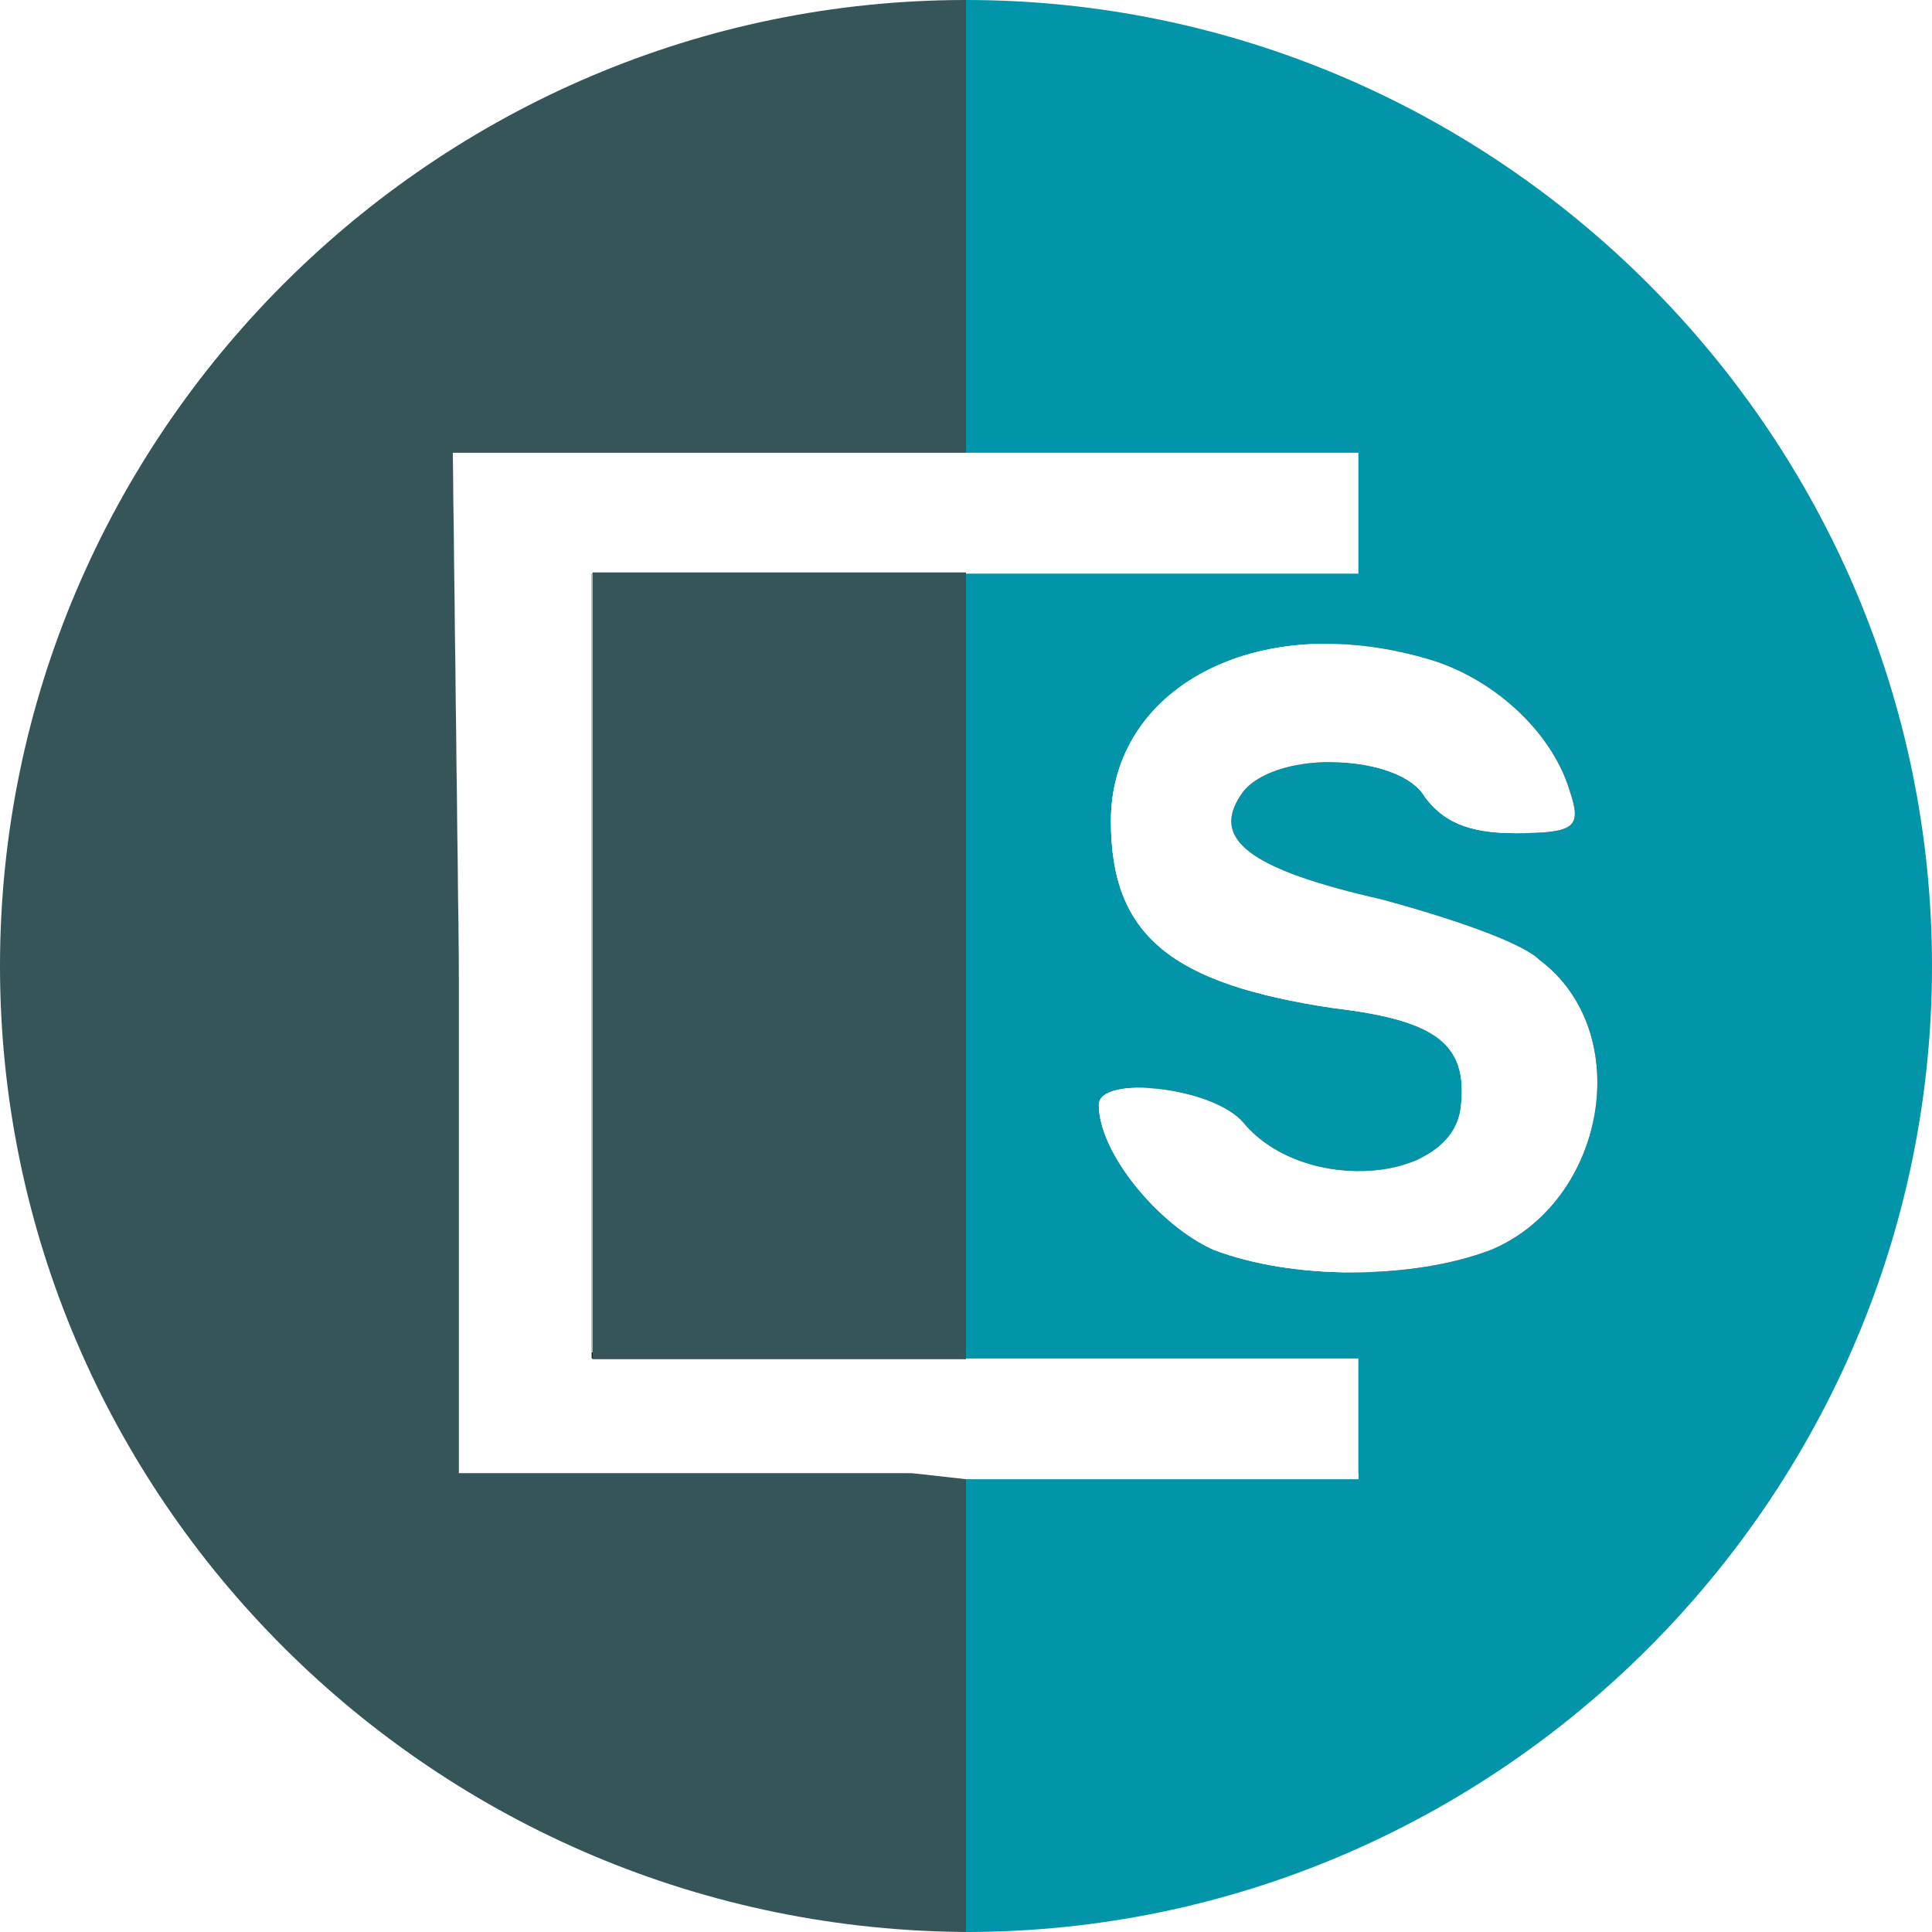 <?xml version="1.0" encoding="utf-8"?>
<!-- Generator: Adobe Illustrator 25.4.1, SVG Export Plug-In . SVG Version: 6.00 Build 0)  -->
<svg version="1.1" id="svg6971" xmlns:svg="http://www.w3.org/2000/svg"
	 xmlns="http://www.w3.org/2000/svg" xmlns:xlink="http://www.w3.org/1999/xlink" x="0px" y="0px" viewBox="0 0 512 512"
	 style="enable-background:new 0 0 512 512;" xml:space="preserve">
<style type="text/css">
	.st0{fill:none;}
	.st1{fill:#365558;}
	.st2{fill:#0295AA;}
	.st3{fill:url(#New_Pattern_Swatch_5);}
	.st4{fill:url(#New_Pattern_Swatch_6);}
	.st5{fill:#FFFFFF;}
</style>
<pattern  y="512" width="128" height="128" patternUnits="userSpaceOnUse" id="New_Pattern_Swatch_5" viewBox="0 -128 128 128" style="overflow:visible;">
	<g>
		<rect y="-128" class="st0" width="128" height="128"/>
		<rect y="-128" class="st1" width="128" height="128"/>
	</g>
</pattern>
<pattern  y="512" width="128" height="128" patternUnits="userSpaceOnUse" id="New_Pattern_Swatch_6" viewBox="0 -128 128 128" style="overflow:visible;">
	<g>
		<rect y="-128" class="st0" width="128" height="128"/>
		<rect y="-128" class="st2" width="128" height="128"/>
	</g>
</pattern>
<g id="g6969" transform="scale(16)">
	<path class="st3" d="M16,7.5H7.5l0.1,8.4l0.1,8.4l7.5,0.1l0.9,0V32C7.2,32,0,24.8,0,16S7.2,0,16,0V7.5z"/>
	<path d="M25.7,15.9c-0.3-0.3-1.5-0.7-2.6-1c-2.3-0.5-2.9-1.1-2.3-1.8c0.6-0.7,2.5-0.6,3,0.1c0.3,0.4,0.7,0.6,1.5,0.6
		c1,0,1.1-0.1,0.9-0.7c-0.3-1-1.3-1.9-2.4-2.2c-2.8-0.8-5.2,0.5-5.2,2.7c0,1.9,1,2.7,3.7,3.1c1.6,0.2,2.2,0.6,2.1,1.6
		c-0.2,1.2-2.6,1.4-3.6,0.3c-0.5-0.6-2.4-0.8-2.4-0.3c0,0.8,1,2.1,1.9,2.4c1.3,0.5,3.3,0.5,4.6,0C26.6,19.9,27.1,17.1,25.7,15.9z
		 M9.8,22.5v-13h12.7v-2h-15l0.1,8.4l0.1,8.4l7.5,0.1l0.9,0l6.5,0v-2H9.8z"/>
	<path class="st4" d="M16,0v7.5h6.5v2H16v13h6.5v2l-6.5,0V32c8.8,0,16-7.2,16-16S24.8,0,16,0z M24.7,20.7c-1.3,0.5-3.3,0.5-4.6,0
		c-0.9-0.4-1.9-1.6-1.9-2.4c0-0.5,1.9-0.3,2.4,0.3c1,1.2,3.5,1,3.6-0.3c0.1-1-0.4-1.4-2.1-1.6c-2.7-0.4-3.7-1.2-3.7-3.1
		c0-2.2,2.4-3.5,5.2-2.7c1.1,0.3,2.1,1.2,2.4,2.2c0.2,0.6,0.1,0.7-0.9,0.7c-0.8,0-1.2-0.2-1.5-0.6c-0.4-0.7-2.4-0.8-3-0.1
		c-0.6,0.8,0.1,1.3,2.3,1.8c1.1,0.3,2.3,0.7,2.6,1C27.1,17.1,26.6,19.9,24.7,20.7z"/>
	<g id="g6967">
		<polygon class="st5" points="9.8,9.5 9.8,22.5 22.5,22.5 22.5,24.5 16,24.5 15.1,24.4 7.6,24.4 7.6,15.9 7.5,7.5 22.5,7.5 
			22.5,9.5 		"/>
		<path class="st5" d="M24.7,20.7c-1.3,0.5-3.3,0.5-4.6,0c-0.9-0.4-1.9-1.6-1.9-2.4c0-0.5,1.9-0.3,2.4,0.3c1,1.2,3.5,1,3.6-0.3
			c0.1-1-0.4-1.4-2.1-1.6c-2.7-0.4-3.7-1.2-3.7-3.1c0-2.2,2.4-3.5,5.2-2.7c1.1,0.3,2.1,1.2,2.4,2.2c0.2,0.6,0.1,0.7-0.9,0.7
			c-0.8,0-1.2-0.2-1.5-0.6c-0.4-0.7-2.4-0.8-3-0.1c-0.6,0.8,0.1,1.3,2.3,1.8c1.1,0.3,2.3,0.7,2.6,1C27.1,17.1,26.6,19.9,24.7,20.7z"
			/>
	</g>
</g>
<rect x="157" y="151.7" class="st3" width="99" height="208.5"/>
<line class="st0" x1="256" y1="151.7" x2="256" y2="120"/>
<line class="st0" x1="256" y1="391.2" x2="256" y2="360.3"/>
</svg>
